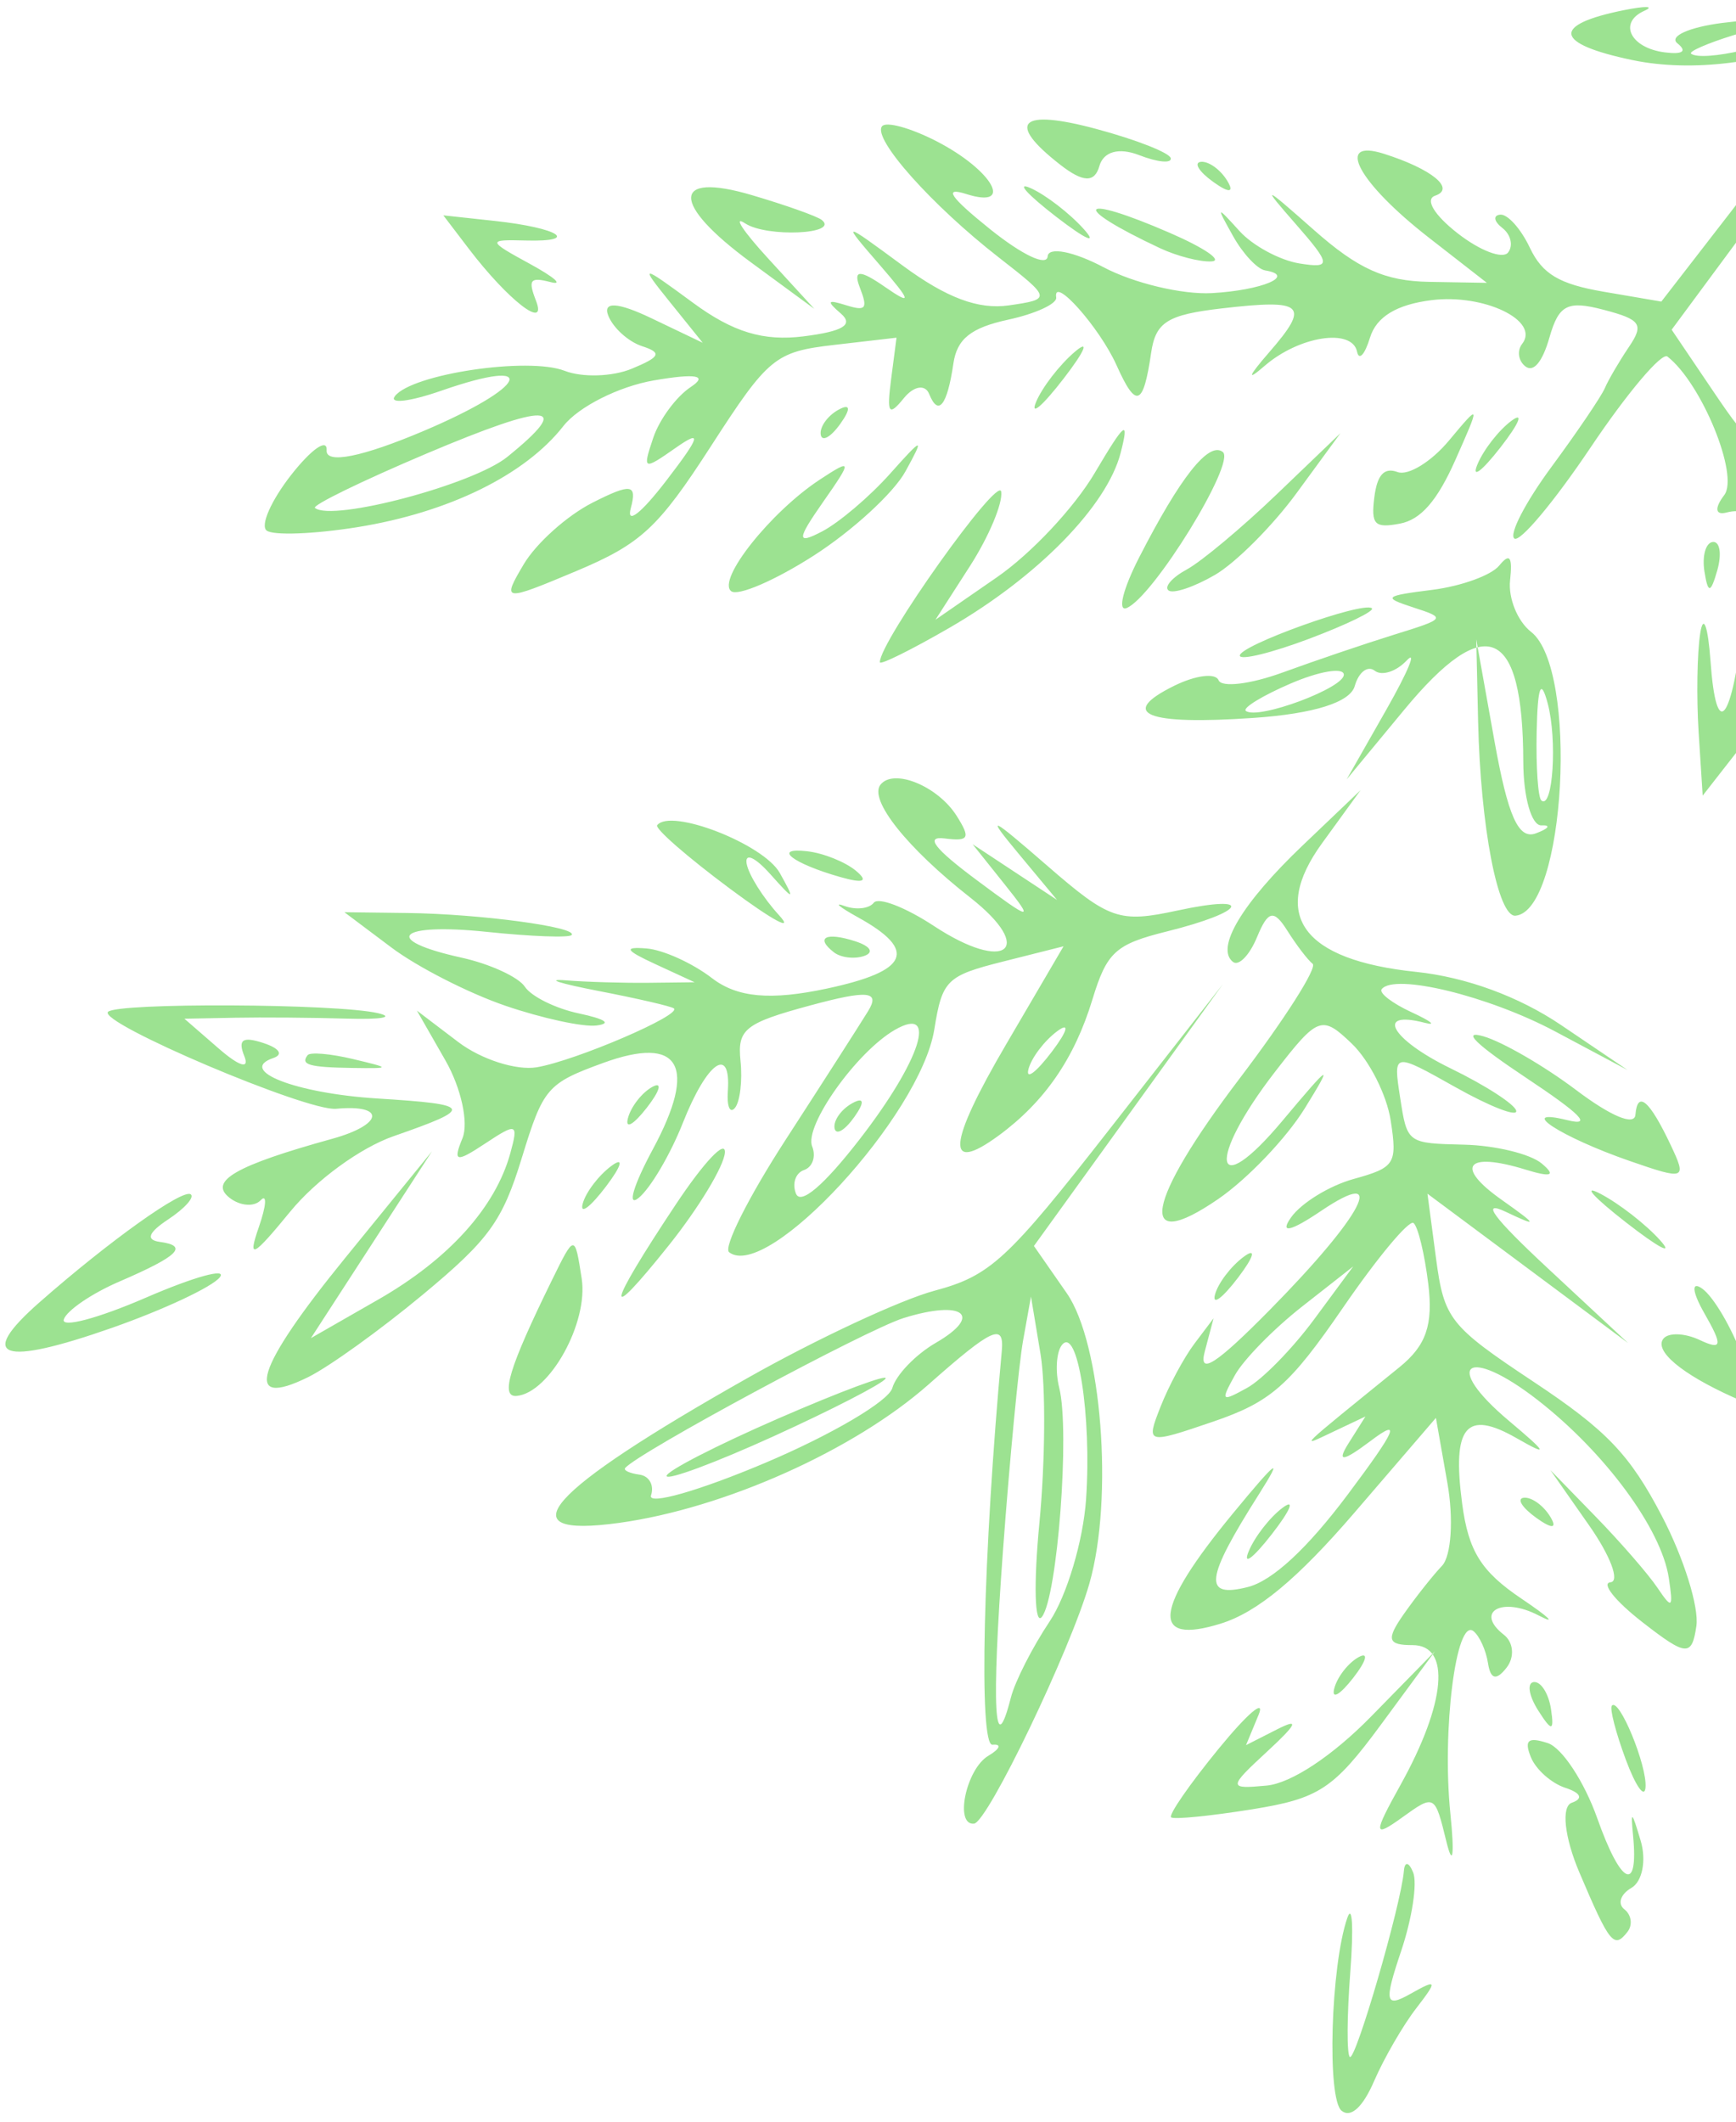 <svg width="135" height="165" viewBox="0 0 135 165" fill="none" xmlns="http://www.w3.org/2000/svg">
<path fill-rule="evenodd" clip-rule="evenodd" d="M8.713 103.263C12.74 101.849 16.513 100.078 17.097 99.329C17.681 98.579 15.096 99.292 11.351 100.914C7.607 102.536 4.733 103.297 4.963 102.605C5.194 101.914 7.135 100.591 9.277 99.667C13.88 97.682 14.694 96.886 12.433 96.58C11.316 96.43 11.527 95.857 13.078 94.832C14.345 93.994 15.137 93.118 14.837 92.884C14.232 92.413 8.514 96.494 3.066 101.283C-1.847 105.602 0.102 106.285 8.713 103.263ZM23.974 107.091C25.593 106.292 29.598 103.409 32.877 100.684C38.041 96.394 39.072 94.967 40.584 90.031C42.247 84.604 42.549 84.252 46.902 82.664C52.89 80.48 54.27 82.883 50.764 89.384C49.245 92.203 48.749 93.903 49.664 93.16C50.578 92.418 52.123 89.796 53.098 87.334C54.982 82.572 56.856 81.246 56.6 84.857C56.516 86.054 56.767 86.636 57.159 86.151C57.551 85.665 57.743 84.023 57.586 82.502C57.33 80.041 57.93 79.565 63.016 78.189C67.498 76.977 68.468 77.073 67.505 78.639C66.829 79.738 63.932 84.256 61.067 88.681C58.202 93.107 56.236 97.021 56.699 97.382C59.662 99.689 71.575 86.753 72.656 80.057C73.274 76.215 73.609 75.885 78.011 74.776L82.706 73.592L78.246 81.21C73.693 88.982 73.493 91.362 77.646 88.321C81.221 85.703 83.553 82.324 84.947 77.741C86.073 74.043 86.738 73.434 90.734 72.439C96.911 70.903 97.606 69.506 91.544 70.814C87.037 71.787 86.268 71.521 81.439 67.325C76.942 63.42 76.631 63.288 79.207 66.386L82.201 69.986L78.918 67.82L75.635 65.653L78.151 68.804C80.446 71.678 80.252 71.646 75.949 68.441C72.662 65.993 71.905 65.012 73.453 65.204C75.357 65.442 75.492 65.192 74.4 63.457C72.934 61.129 69.487 59.72 68.467 61.03C67.555 62.2 70.543 65.953 75.444 69.797C80.592 73.835 78.222 75.697 72.626 72.012C70.413 70.555 68.308 69.743 67.947 70.206C67.586 70.669 66.565 70.783 65.679 70.459C64.791 70.135 65.263 70.532 66.725 71.341C71.38 73.915 70.681 75.519 64.309 76.878C59.913 77.817 57.335 77.582 55.371 76.07C53.852 74.901 51.556 73.86 50.268 73.759C48.461 73.617 48.623 73.897 50.972 74.983L54.019 76.389L50.456 76.43C48.495 76.452 45.58 76.366 43.977 76.239C42.373 76.112 43.528 76.484 46.544 77.066C49.559 77.649 52.196 78.258 52.404 78.421C53.054 78.927 44.766 82.486 41.743 83C40.159 83.268 37.412 82.387 35.641 81.04L32.42 78.593L34.638 82.467C35.858 84.598 36.455 87.32 35.965 88.515C35.203 90.373 35.457 90.434 37.724 88.933C40.19 87.298 40.327 87.35 39.686 89.68C38.526 93.901 34.9 97.92 29.415 101.064L24.178 104.064L28.887 96.8L33.594 89.535L26.833 97.841C19.85 106.417 18.862 109.616 23.974 107.091ZM48.14 118.433C56.315 117.307 66.426 112.783 72.215 107.661C77.173 103.276 78.107 102.85 77.903 105.071C76.45 120.818 76.096 135.786 77.178 135.683C77.918 135.614 77.772 136.004 76.852 136.549C75.13 137.572 74.206 141.969 75.744 141.823C76.801 141.724 83.238 128.325 84.719 123.139C86.61 116.518 85.671 104.475 82.96 100.574L80.403 96.898L87.75 86.717L95.096 76.537L86.287 87.812C78.328 97.998 77.014 99.211 72.674 100.376C70.031 101.084 63.505 104.13 58.172 107.144C42.446 116.033 39.22 119.662 48.14 118.433ZM106.863 161.83C107.628 160.063 109.099 157.52 110.134 156.179C111.811 154.006 111.765 153.883 109.71 155.043C107.713 156.171 107.613 155.727 108.955 151.744C109.807 149.213 110.23 146.458 109.896 145.623C109.56 144.789 109.235 144.736 109.172 145.509C108.958 148.121 105.416 160.312 104.97 159.965C104.727 159.775 104.744 156.801 105.006 153.356C105.269 149.911 105.164 148.018 104.773 149.152C103.48 152.9 103.177 163.253 104.335 164.155C105.058 164.719 105.982 163.869 106.863 161.83ZM22.571 94.224C24.58 91.77 28.027 89.257 30.622 88.354C36.914 86.164 36.796 85.894 29.334 85.427C23.001 85.029 18.42 83.246 21.251 82.281C22.056 82.007 21.73 81.519 20.467 81.108C18.857 80.584 18.483 80.849 19.001 82.141C19.417 83.175 18.614 82.935 17.019 81.55L14.34 79.223L18.252 79.148C20.404 79.106 24.338 79.137 26.993 79.217C29.648 79.297 30.728 79.105 29.392 78.792C26.208 78.044 9.071 77.962 8.399 78.692C7.618 79.54 23.864 86.444 26.139 86.229C30.027 85.862 29.816 87.461 25.83 88.563C18.318 90.642 16.198 91.862 17.855 93.153C18.675 93.791 19.762 93.876 20.27 93.341C20.778 92.806 20.712 93.751 20.125 95.441C19.237 97.998 19.648 97.793 22.571 94.224ZM49.733 114.681C48.979 114.58 48.474 114.351 48.613 114.173C49.508 113.023 67.348 103.412 70.277 102.5C74.903 101.062 76.482 102.278 72.778 104.426C71.203 105.34 69.68 106.924 69.391 107.945C69.103 108.966 64.656 111.585 59.509 113.763C54.362 115.943 50.365 117.082 50.627 116.296C50.889 115.509 50.487 114.783 49.733 114.681ZM40.183 108.558C42.746 108.315 45.765 102.863 45.235 99.431C44.698 95.956 44.685 95.957 42.912 99.574C39.58 106.366 38.877 108.681 40.183 108.558ZM60.149 111.701C64.665 109.647 68.586 107.628 68.862 107.216C69.138 106.804 65.4 108.192 60.552 110.302C55.705 112.411 51.785 114.429 51.839 114.787C51.895 115.145 55.634 113.756 60.149 111.701ZM77.995 120.606C78.518 113.497 79.222 106.14 79.559 104.256L80.174 100.831L80.918 105.314C81.326 107.78 81.286 113.681 80.83 118.427C80.372 123.174 80.46 126.465 81.023 125.742C82.233 124.189 83.211 111.287 82.373 107.937C82.052 106.658 82.143 105.16 82.572 104.608C83.793 103.041 84.905 110.109 84.458 116.596C84.236 119.823 82.961 124.1 81.623 126.1C80.287 128.1 78.931 130.763 78.611 132.016C77.322 137.067 77.095 132.859 77.995 120.606ZM97.359 140.709C102.575 139.873 103.705 139.128 107.411 134.093L111.586 128.421L106.621 133.492C103.624 136.553 100.406 138.681 98.504 138.861C95.494 139.145 95.496 139.026 98.55 136.205C100.864 134.067 101.077 133.592 99.322 134.484L96.896 135.718L97.875 133.357C98.413 132.058 97.012 133.25 94.76 136.006C92.507 138.761 90.849 141.158 91.074 141.333C91.299 141.508 94.127 141.227 97.359 140.709ZM52.008 96.851C54.334 93.939 56.297 90.694 56.37 89.641C56.444 88.571 54.753 90.358 52.542 93.686C47.14 101.814 46.899 103.247 52.008 96.851ZM27.387 83.053C30.44 83.098 30.441 83.071 27.42 82.353C25.689 81.942 24.116 81.809 23.923 82.057C23.343 82.801 24.046 83.003 27.387 83.053ZM109.026 141.35C111.564 139.523 111.577 139.53 112.481 143.227C112.982 145.267 113.12 144.282 112.788 141.036C112.127 134.557 113.233 125.8 114.58 126.849C115.048 127.213 115.559 128.338 115.715 129.346C115.91 130.608 116.36 130.717 117.16 129.69C117.798 128.871 117.702 127.719 116.945 127.129C114.654 125.345 116.796 124.146 119.637 125.623C121.097 126.382 120.499 125.795 118.309 124.319C115.178 122.208 114.194 120.629 113.704 116.936C112.907 110.92 114.01 109.595 117.942 111.846C120.476 113.297 120.358 113.032 117.339 110.493C112.083 106.071 114.111 104.621 119.586 108.886C124.816 112.959 129.2 118.91 129.774 122.713C130.132 125.09 130.034 125.173 128.887 123.471C128.178 122.417 126.016 119.929 124.082 117.94L120.566 114.326L123.578 118.628C125.235 120.993 125.984 122.984 125.241 123.05C124.5 123.118 125.611 124.509 127.711 126.145C131.143 128.819 131.568 128.85 131.919 126.451C132.133 124.984 130.933 121.146 129.25 117.923C126.739 113.112 124.951 111.239 119.264 107.462C112.721 103.116 112.3 102.583 111.671 97.847L111.006 92.833L118.806 98.638L126.606 104.445L120.364 98.632C116.107 94.668 115.082 93.278 117.141 94.261C119.647 95.455 119.582 95.292 116.764 93.298C113.092 90.702 114.023 89.541 118.639 90.959C120.644 91.576 121.022 91.433 119.893 90.484C119.003 89.737 116.284 89.077 113.853 89.019C109.432 88.915 109.43 88.913 108.883 85.368C108.335 81.823 108.337 81.823 113.191 84.553C115.862 86.054 117.986 86.882 117.91 86.392C117.835 85.903 115.54 84.415 112.809 83.086C108.194 80.839 106.881 78.527 110.796 79.541C111.743 79.785 111.285 79.418 109.776 78.722C108.267 78.026 107.219 77.219 107.446 76.927C108.429 75.666 115.751 77.45 120.937 80.213L126.572 83.217L121.398 79.717C118.104 77.491 114.001 75.987 110.113 75.58C101.292 74.659 98.747 71.179 102.804 65.585L105.803 61.452L101.297 65.751C96.585 70.247 94.501 73.731 95.882 74.806C96.329 75.155 97.172 74.287 97.754 72.877C98.608 70.805 99.057 70.707 100.101 72.363C100.81 73.49 101.7 74.656 102.078 74.954C102.455 75.251 99.898 79.265 96.397 83.874C89.077 93.509 88.347 97.638 94.743 93.241C97.011 91.682 100.039 88.507 101.471 86.187C103.73 82.531 103.498 82.661 99.723 87.168C94.318 93.622 93.818 90.253 99.155 83.35C102.493 79.035 102.793 78.924 105.129 81.168C106.482 82.466 107.841 85.15 108.146 87.133C108.669 90.51 108.489 90.794 105.272 91.685C103.384 92.207 101.191 93.554 100.397 94.678C99.491 95.962 100.351 95.779 102.715 94.183C108.038 90.588 106.033 94.474 98.752 101.862C94.564 106.111 93.187 106.994 93.687 105.11L94.373 102.521L92.889 104.488C92.073 105.57 90.884 107.781 90.248 109.402C89.105 112.311 89.156 112.326 94.335 110.56C98.818 109.03 100.28 107.748 104.436 101.698C107.108 97.806 109.577 94.843 109.922 95.112C110.268 95.381 110.783 97.51 111.069 99.842C111.46 103.025 110.905 104.639 108.847 106.309C100.692 112.924 101.024 112.6 103.689 111.338L106.183 110.158L104.863 112.253C103.924 113.744 104.427 113.684 106.602 112.046C108.991 110.246 108.601 111.159 104.817 116.214C101.66 120.431 98.95 122.94 97.031 123.422C93.533 124.3 93.712 122.816 97.903 116.201C99.853 113.123 99.312 113.526 95.853 117.728C89.733 125.162 89.43 127.975 94.932 126.265C97.78 125.378 100.894 122.794 105.332 117.634L111.664 110.267L112.556 115.327C113.048 118.11 112.86 121.007 112.14 121.767C111.419 122.525 110.075 124.226 109.152 125.544C107.781 127.506 107.908 127.942 109.848 127.938C112.846 127.933 112.455 132.434 108.903 138.824C106.773 142.655 106.788 142.96 109.026 141.35ZM47.126 92.268C48.355 90.648 48.543 89.93 47.545 90.671C46.546 91.413 45.542 92.739 45.312 93.617C45.082 94.495 45.898 93.888 47.126 92.268ZM126.562 150.235C126.978 149.701 126.869 148.913 126.32 148.485C125.771 148.058 126.016 147.307 126.866 146.818C127.716 146.329 128.04 144.685 127.59 143.163C126.889 140.801 126.802 140.742 126.997 142.763C127.431 147.271 126.051 146.603 124.217 141.419C123.204 138.557 121.468 135.918 120.361 135.557C118.83 135.059 118.514 135.321 119.045 136.646C119.431 137.606 120.642 138.683 121.735 139.039C122.947 139.434 123.14 139.885 122.23 140.196C121.397 140.48 121.657 142.878 122.813 145.601C125.178 151.17 125.512 151.584 126.562 150.235ZM105.226 130.494C106.267 129.158 106.459 128.428 105.653 128.874C104.846 129.319 103.994 130.412 103.76 131.304C103.526 132.194 104.185 131.83 105.226 130.494ZM50.297 86.149C51.338 84.812 51.53 84.083 50.724 84.529C49.917 84.973 49.065 86.067 48.831 86.959C48.597 87.849 49.256 87.485 50.297 86.149ZM39.301 78.215C42.163 79.193 45.353 79.885 46.39 79.751C47.589 79.595 47.084 79.253 45.001 78.809C43.199 78.426 41.315 77.493 40.816 76.737C40.316 75.981 38.099 74.963 35.888 74.474C29.595 73.085 30.918 71.745 37.864 72.47C41.313 72.831 44.278 72.94 44.455 72.714C44.934 72.098 37.307 71.074 31.704 71.003L26.782 70.941L30.441 73.689C32.453 75.2 36.441 77.236 39.301 78.215ZM98.897 119.318C100.354 117.447 100.738 116.517 99.75 117.25C98.762 117.983 97.569 119.514 97.101 120.652C96.631 121.788 97.44 121.189 98.897 119.318ZM62.528 90.99C63.189 90.765 63.471 89.939 63.157 89.153C62.52 87.567 66.608 81.808 69.59 80.091C72.991 78.133 71.594 82.472 66.853 88.596C64.074 92.183 62.262 93.731 61.899 92.827C61.584 92.042 61.867 91.216 62.528 90.99ZM127.964 139.005C128.102 137.311 125.891 131.952 125.343 132.655C125.168 132.88 125.657 134.763 126.429 136.841C127.201 138.919 127.893 139.893 127.964 139.005ZM120.613 132.915C120.43 131.705 119.83 130.759 119.281 130.811C118.73 130.863 118.879 131.852 119.611 133.01C120.67 134.681 120.875 134.663 120.613 132.915ZM66.431 86.874C67.264 85.703 67.199 85.282 66.266 85.801C65.422 86.27 64.806 87.138 64.897 87.727C64.988 88.317 65.678 87.933 66.431 86.874ZM101.239 101.622L105.233 98.487L102.181 102.619C100.502 104.892 98.161 107.284 96.978 107.935C94.964 109.045 94.904 108.982 96.036 106.939C96.702 105.74 99.043 103.347 101.239 101.622ZM96.297 99.335C97.526 97.715 97.714 96.997 96.716 97.739C95.717 98.48 94.713 99.806 94.483 100.684C94.253 101.562 95.069 100.955 96.297 99.335ZM120.548 117.938C120.023 117.078 119.106 116.42 118.512 116.476C117.919 116.532 118.349 117.235 119.468 118.04C120.706 118.929 121.13 118.889 120.548 117.938ZM60.573 71.164C59.342 69.82 58.213 68.022 58.063 67.167C57.91 66.292 58.715 66.649 59.909 67.988C61.771 70.077 61.858 70.065 60.639 67.888C59.377 65.637 52.157 62.825 51.105 64.175C50.907 64.429 53.46 66.655 56.779 69.123C60.097 71.59 61.804 72.509 60.573 71.164ZM27.772 41C34.894 39.856 40.832 36.944 43.814 33.13C44.983 31.636 48.125 30.053 50.852 29.583C54.115 29.021 55.086 29.193 53.726 30.09C52.597 30.834 51.278 32.618 50.797 34.054C49.953 36.572 50.016 36.599 52.561 34.817C54.625 33.371 54.464 33.926 51.823 37.366C49.843 39.945 48.697 40.834 49.054 39.518C49.562 37.638 49.075 37.57 46.07 39.096C44.095 40.098 41.688 42.257 40.721 43.894C39.011 46.785 39.125 46.8 44.772 44.429C49.846 42.299 51.179 41.065 55.293 34.689C59.743 27.794 60.275 27.355 64.861 26.824L69.718 26.261L69.299 29.477C68.949 32.171 69.11 32.413 70.287 30.965C71.06 30.013 71.947 29.866 72.256 30.639C72.969 32.416 73.66 31.546 74.141 28.266C74.42 26.357 75.503 25.49 78.393 24.863C80.526 24.401 82.21 23.623 82.135 23.137C81.861 21.362 85.507 25.457 86.832 28.411C88.353 31.808 88.909 31.604 89.52 27.427C89.868 25.052 90.786 24.475 94.996 23.986C101.426 23.24 101.915 23.693 98.686 27.41C97.055 29.287 96.923 29.686 98.335 28.46C101.025 26.128 105.149 25.493 105.533 27.353C105.683 28.072 106.134 27.579 106.538 26.257C107.031 24.641 108.601 23.685 111.318 23.343C115.397 22.828 119.775 24.936 118.373 26.738C117.956 27.272 118.068 28.062 118.621 28.493C119.253 28.985 119.949 28.151 120.493 26.245C121.22 23.701 121.894 23.354 124.698 24.089C127.608 24.85 127.862 25.224 126.67 26.987C125.917 28.101 125.076 29.539 124.801 30.183C124.526 30.828 122.657 33.588 120.646 36.316C118.635 39.044 117.337 41.547 117.763 41.879C118.189 42.21 120.859 39.02 123.699 34.79C126.538 30.56 129.224 27.381 129.667 27.727C132.318 29.792 135.26 36.969 134.084 38.505C133.306 39.524 133.387 40.094 134.276 39.854C136.543 39.244 138.797 41.508 137.975 43.567C137.341 45.155 137.266 45.097 137.303 43.044C137.38 38.761 136.338 41.921 135.603 48.197C134.662 56.239 133.471 57.722 133.018 51.418C132.822 48.689 132.463 47.706 132.22 49.235C131.976 50.763 131.92 54.232 132.094 56.945L132.409 61.875L135.453 57.977C137.128 55.833 138.834 51.766 139.247 48.94C139.792 45.193 140.435 43.936 141.619 44.298C142.533 44.577 142.48 44.145 141.499 43.312C139.184 41.345 140.736 39.471 143.134 41.339C144.16 42.138 146.4 42.851 148.112 42.924C151.737 43.077 150.879 41.937 146.758 41.125C145.201 40.819 143.167 39.501 142.238 38.196C140.695 36.026 141.046 35.896 146.391 36.668C149.719 37.147 153.768 38.741 155.802 40.37C158.975 42.913 158.473 42.88 151.302 40.086C146.864 38.356 143.289 37.308 143.359 37.759C143.428 38.208 145.101 39.108 147.076 39.758C149.052 40.408 150.921 41.57 151.232 42.343C151.856 43.899 161.28 46.102 162.208 44.91C162.529 44.497 160.682 42.514 158.101 40.504C153.14 36.64 146.933 34.724 140.422 35.048C136.714 35.233 136.294 34.964 133.24 30.442L129.996 25.641L138.726 13.831C143.641 7.181 148.207 1.95 149.176 1.859C151.247 1.663 152.737 6.429 153.526 15.774C154.06 22.097 153.212 21.85 151.438 15.166C150.651 12.203 150.608 12.188 150.682 14.918C150.754 17.56 153.479 24.411 154.898 25.516C155.221 25.768 155.879 23.614 156.362 20.731C157.366 14.721 154.962 0.581 152.626 -1.239C151.466 -2.142 151.948 -3.703 154.472 -7.218L157.888 -11.975L154.095 -7.902C151.119 -4.708 149.089 -3.764 144.677 -3.526C141.583 -3.359 140.146 -3.142 141.483 -3.044C147.023 -2.635 147.184 -2.371 143.428 0.134C141.418 1.477 139.528 2.259 139.228 1.874C138.928 1.489 136.552 1.447 133.948 1.781C131.343 2.115 129.766 2.829 130.442 3.368C131.219 3.989 130.864 4.248 129.477 4.075C126.796 3.741 125.813 1.763 127.869 0.842C128.696 0.472 127.98 0.449 126.279 0.791C120.608 1.932 120.86 3.402 126.944 4.672C131.588 5.641 137.366 4.912 142.633 2.69C146.398 1.103 146.229 1.441 137.865 12.25L129.193 23.454L124.709 22.687C121.251 22.096 119.936 21.31 118.965 19.258C118.271 17.793 117.237 16.638 116.666 16.693C116.094 16.747 116.168 17.213 116.83 17.728C117.492 18.243 117.692 19.102 117.276 19.637C116.86 20.171 115.099 19.503 113.364 18.152C111.524 16.718 110.791 15.496 111.604 15.219C113.211 14.67 111.349 13.145 107.625 11.96C103.76 10.73 105.612 14.195 111.108 18.476L115.628 21.997L111.139 21.92C107.698 21.86 105.607 20.919 102.176 17.884C98.207 14.374 98.049 14.323 100.769 17.431C103.515 20.568 103.544 20.889 101.052 20.488C99.52 20.241 97.421 19.106 96.388 17.967C94.577 15.969 94.56 15.984 95.895 18.371C96.656 19.734 97.775 20.928 98.381 21.029C100.837 21.432 98.163 22.574 94.248 22.795C91.948 22.924 88.158 22.02 85.825 20.786C83.494 19.553 81.534 19.169 81.471 19.937C81.406 20.739 79.497 19.834 76.968 17.802C73.873 15.313 73.334 14.513 75.145 15.09C78.924 16.293 77.195 13.232 72.825 10.982C70.806 9.944 68.9 9.421 68.588 9.823C67.842 10.78 72.454 15.958 77.674 20.023C81.765 23.21 81.778 23.268 78.45 23.75C76.091 24.092 73.606 23.163 70.231 20.678C65.427 17.139 65.415 17.14 68.445 20.642C70.886 23.465 70.959 23.797 68.806 22.305C66.853 20.949 66.323 20.968 66.869 22.373C67.504 24.006 67.339 24.219 65.805 23.74C64.322 23.276 64.248 23.397 65.398 24.392C66.398 25.259 65.555 25.77 62.492 26.157C59.364 26.551 56.998 25.832 53.886 23.541C49.794 20.531 49.712 20.53 52.12 23.52L54.647 26.657L50.626 24.734C48.036 23.496 46.854 23.431 47.304 24.553C47.688 25.51 48.869 26.575 49.928 26.921C51.503 27.433 51.356 27.753 49.126 28.677C47.626 29.298 45.278 29.37 43.91 28.838C41.077 27.736 32.045 29.081 30.713 30.804C30.227 31.433 31.855 31.242 34.332 30.38C42.087 27.681 41.045 30.077 32.974 33.502C28.167 35.542 25.325 36.111 25.4 35.02C25.466 34.061 24.235 34.909 22.664 36.907C21.095 38.905 20.225 40.864 20.734 41.26C21.242 41.656 24.41 41.538 27.772 41ZM67.198 74.344C67.987 74.075 67.701 73.59 66.525 73.206C64.235 72.461 63.365 72.904 64.848 74.059C65.382 74.475 66.439 74.603 67.198 74.344ZM82.213 80.196C83.212 79.454 83.023 80.173 81.795 81.793C80.566 83.412 79.75 84.02 79.98 83.142C80.21 82.263 81.215 80.938 82.213 80.196ZM33.16 35.278C42.706 31.238 44.661 31.318 39.444 35.537C36.792 37.683 25.877 40.581 24.496 39.505C24.24 39.306 28.139 37.404 33.16 35.278ZM65.359 68.21C67.149 68.719 67.559 68.553 66.567 67.723C65.74 67.031 64.035 66.347 62.781 66.202C60.002 65.882 61.63 67.15 65.359 68.21ZM163.504 134.714C167.127 130.062 167.725 120.909 165.295 107.272C163.991 99.96 163.542 94.838 164.296 95.891C167.132 99.848 181.697 113.815 182.873 113.705C185.023 113.502 181.945 103.018 178.395 98.447C176.511 96.022 174.617 94.071 174.187 94.113C173.757 94.153 175.069 96.261 177.102 98.796C179.136 101.331 180.873 104.633 180.964 106.133C181.112 108.585 180.923 108.59 179.096 106.17C177.466 104.011 177.198 103.938 177.742 105.798C178.264 107.585 177.005 106.808 172.263 102.414C166.01 96.621 163.881 92.782 166.438 91.909C167.39 91.584 166.998 91.275 165.231 90.961C163.171 90.594 162.061 88.892 160.03 82.989L157.448 75.483L159.169 83.45C160.497 89.607 160.391 91.747 158.699 92.865C157.243 93.827 157.067 94.387 158.17 94.536C159.275 94.686 158.79 96.201 156.722 99.069C154.285 102.447 154.2 102.823 156.326 100.805C157.818 99.39 159.779 98.15 160.686 98.052C163.067 97.793 164.297 106.042 162.267 108.649C160.383 111.068 159.359 126.168 160.621 132.921L161.449 137.352L163.504 134.714ZM134.733 108.637C136.75 109.549 136.844 109.168 135.501 105.524C134.659 103.239 133.255 100.854 132.381 100.221C131.506 99.589 131.58 100.452 132.544 102.138C133.99 104.665 133.924 105.029 132.175 104.208C131.008 103.66 129.736 103.617 129.35 104.112C128.623 105.046 130.759 106.843 134.733 108.637ZM161.508 118.249C161.758 114.354 162.157 110.917 162.397 110.61C162.96 109.887 164.929 111.94 165.813 114.175C166.945 117.037 165.277 128.628 163.651 129.182C161.55 129.899 160.956 126.869 161.508 118.249ZM163.729 128.043C164.091 127.579 164.374 125.826 164.361 124.148C164.336 121.204 164.295 121.191 163.207 123.757C162.085 126.408 162.48 129.648 163.729 128.043ZM150.696 114.773C152.648 113.719 155.379 111.017 156.767 108.767L159.291 104.676L155.876 108.703C153.249 111.8 151.849 112.522 149.811 111.833C147.495 111.049 147.16 111.3 147.155 113.812C147.15 116.513 147.365 116.571 150.696 114.773ZM63.273 43.213C66.278 41.286 69.488 38.341 70.408 36.668C71.913 33.934 71.79 33.953 69.206 36.852C67.623 38.625 65.249 40.641 63.929 41.33C61.938 42.37 61.95 41.981 64.003 39.045C66.295 35.767 66.278 35.639 63.759 37.294C59.93 39.81 55.732 45.096 56.863 45.977C57.384 46.382 60.269 45.139 63.273 43.213ZM73.817 48.833C80.701 44.854 86.088 39.351 87.149 35.211C87.837 32.528 87.483 32.804 85.133 36.78C83.533 39.487 80.192 43.05 77.514 44.9L72.746 48.197L75.421 44.035C76.893 41.745 77.99 39.137 77.86 38.237C77.664 36.885 68.366 49.956 68.424 51.502C68.433 51.743 70.86 50.542 73.817 48.833ZM129.101 96.455C128.005 95.229 125.917 93.604 124.461 92.841C123.003 92.079 123.9 93.082 126.452 95.07C129.005 97.058 130.197 97.682 129.101 96.455ZM126.759 90.296C131.059 91.787 131.193 91.734 129.918 89.04C128.276 85.57 127.337 84.764 127.179 86.691C127.107 87.578 125.279 86.816 122.563 84.766C120.089 82.901 116.848 81.023 115.361 80.593C113.611 80.089 114.777 81.224 118.658 83.805C122.962 86.667 123.875 87.603 121.881 87.112C117.813 86.109 121.362 88.427 126.759 90.296ZM165.082 117.862C165.301 116.362 165.202 114.442 164.862 113.595C164.522 112.746 164.147 113.821 164.029 115.982C163.781 120.559 164.499 121.842 165.082 117.862ZM41.681 23.386C41.047 21.753 41.223 21.527 42.81 21.937C43.845 22.204 43.12 21.567 41.203 20.519C37.902 18.72 37.884 18.622 40.863 18.703C45.163 18.821 43.453 17.725 38.495 17.184L34.475 16.747L36.455 19.345C39.514 23.357 42.597 25.74 41.681 23.386ZM153.313 107.046C154.353 105.71 154.546 104.98 153.739 105.426C152.932 105.871 152.081 106.964 151.847 107.856C151.612 108.747 152.272 108.383 153.313 107.046ZM151.733 102.693C152.774 101.356 152.966 100.627 152.16 101.073C151.353 101.517 150.501 102.611 150.267 103.503C150.032 104.393 150.692 104.029 151.733 102.693ZM97.503 55.829C102.183 55.505 104.995 54.617 105.351 53.353C105.658 52.27 106.357 51.734 106.906 52.161C107.456 52.589 108.575 52.231 109.392 51.365C110.21 50.5 109.494 52.225 107.801 55.201L104.723 60.611L109.193 55.206C115.555 47.513 118.433 48.764 118.458 59.231C118.464 61.991 119.099 64.222 119.866 64.188C120.635 64.153 120.445 64.432 119.444 64.806C118.084 65.317 117.27 63.504 116.212 57.605L114.801 49.721L114.944 56.08C115.131 64.299 116.485 71.341 117.856 71.212C121.741 70.845 122.769 52.024 119.062 49.137C118.014 48.321 117.281 46.519 117.431 45.134C117.632 43.285 117.408 42.979 116.586 43.985C115.972 44.739 113.628 45.588 111.379 45.871C107.625 46.344 107.503 46.457 109.897 47.236C112.469 48.073 112.45 48.103 108.4 49.362C106.142 50.064 102.246 51.386 99.742 52.3C97.237 53.213 94.996 53.483 94.761 52.899C94.528 52.316 92.972 52.511 91.308 53.334C86.906 55.508 89.142 56.408 97.503 55.829ZM65.359 32.944C66.191 31.773 66.126 31.353 65.194 31.871C64.349 32.341 63.733 33.209 63.824 33.798C63.915 34.387 64.605 34.003 65.359 32.944ZM141.967 91.068C143.242 90.406 146.262 87.188 148.679 83.917C152.009 79.409 152.951 78.631 152.572 80.703C152.199 82.735 152.75 82.241 154.714 78.781C156.903 74.928 157.962 74.112 160.865 74.044C162.794 73.999 164.293 73.443 164.195 72.809C164.096 72.177 164.933 72.317 166.053 73.121C167.173 73.927 167.686 73.919 167.193 73.107C166.7 72.294 164.143 71.476 161.508 71.29C158.817 71.099 156.197 70.123 155.529 69.061C154.516 67.452 154.363 67.559 154.498 69.788C154.716 73.411 144.37 89.039 143.093 87.012C142.061 85.373 141.346 86.09 140.33 89.793C139.659 92.24 139.68 92.257 141.967 91.068ZM100.356 53.161C102.552 52.215 104.416 51.888 104.501 52.437C104.659 53.457 97.82 56.015 96.884 55.286C96.599 55.064 98.161 54.107 100.356 53.161ZM87.614 47.285C89.671 46.45 96.134 35.963 95.091 35.15C94.004 34.304 91.795 37.089 88.584 43.356C87.326 45.811 86.888 47.579 87.614 47.285ZM101.832 49.666C104.754 48.564 106.936 47.5 106.681 47.302C105.971 46.748 96.297 50.229 96.416 50.996C96.473 51.367 98.911 50.769 101.832 49.666ZM94.47 44.716C96.091 43.775 98.952 40.91 100.829 38.347L104.24 33.688L99.298 38.428C96.58 41.034 93.425 43.672 92.287 44.289C91.151 44.906 90.512 45.639 90.871 45.918C91.229 46.197 92.848 45.656 94.47 44.716ZM59.745 20.112C57.774 17.962 56.965 16.729 57.948 17.373C59.636 18.478 65.331 18.217 63.897 17.1C63.526 16.811 61.075 15.943 58.452 15.169C52.206 13.329 52.173 15.832 58.383 20.391L63.327 24.021L59.745 20.112ZM149.467 87.593C150.497 87.001 151.708 85.981 152.16 85.329C152.61 84.677 151.718 84.844 150.177 85.701C148.636 86.559 147.425 87.577 147.485 87.966C147.545 88.355 148.437 88.188 149.467 87.593ZM140.026 76.289C143.087 73.71 147.49 65.261 148.161 60.672C148.6 57.666 149.194 57.882 151.239 61.792C152.643 64.477 152.664 64.467 151.868 61.501C151.414 59.812 150.592 57.996 150.041 57.466C149.489 56.934 150.69 57.25 152.71 58.167L156.381 59.835L153.439 57.231L150.496 54.628L156.054 56.001C159.111 56.757 161.01 56.888 160.275 56.292C159.54 55.698 157.61 54.949 155.986 54.629C153.734 54.185 153.432 53.912 154.709 53.475C157.279 52.599 165.016 55.246 168.729 58.272L172.056 60.983L166.883 59.116C162.338 57.474 162.167 57.5 165.471 59.333C170.654 62.208 169.404 62.936 162.437 61.101C159.224 60.255 157.226 60.07 157.998 60.691C158.771 61.311 163.06 62.436 167.529 63.19C174.394 64.349 175.435 64.207 174.238 62.28C170.265 55.875 160.168 51.343 151.311 51.987C147.208 52.286 145.923 53.093 142.77 57.354C139.704 61.498 139.574 61.957 142.022 59.993C144.93 57.658 144.942 57.715 142.681 63.15C139.703 70.302 139.007 71.026 139.411 66.548C139.807 62.145 139.287 63.382 137.292 71.581C136.464 74.984 136.075 77.995 136.428 78.273C136.782 78.551 138.4 77.658 140.026 76.289ZM82.726 29.424C84.38 27.277 84.761 26.352 83.573 27.369C82.384 28.386 81.031 30.143 80.565 31.273C80.099 32.403 81.072 31.571 82.726 29.424ZM119.499 56.895C119.577 53.355 119.826 52.718 120.357 54.702C121.111 57.524 120.762 62.954 119.87 62.259C119.605 62.053 119.439 59.64 119.499 56.895ZM175.681 101.531C174.88 100.513 173.255 99.247 172.072 98.719C170.89 98.191 171.546 99.023 173.531 100.569C175.516 102.115 176.483 102.547 175.681 101.531ZM139.692 70.835C140.578 70.325 142.262 67.597 143.436 64.772C147.507 54.977 147.641 54.761 147.179 58.741C146.488 64.674 142.521 72.567 140.364 72.303C137.897 72.001 137.849 71.897 139.692 70.835ZM108.867 40.721C110.489 40.415 111.767 38.948 113.173 35.779C115.137 31.355 115.127 31.327 112.672 34.27C111.297 35.918 109.502 37.016 108.682 36.711C107.649 36.325 107.097 36.919 106.877 38.656C106.606 40.8 106.892 41.096 108.867 40.721ZM84.288 17.825C83.186 16.593 81.323 15.156 80.148 14.631C78.973 14.106 79.874 15.114 82.152 16.871C84.429 18.627 85.39 19.056 84.288 17.825ZM165.457 79.027C168.081 80.04 168.29 79.959 166.643 78.569C165.543 77.64 163.618 76.762 162.363 76.618C159.7 76.311 160.954 77.287 165.457 79.027ZM90.202 19.298C91.537 19.924 93.35 20.388 94.229 20.328C95.109 20.269 93.649 19.272 90.983 18.115C83.799 14.994 83.144 15.986 90.202 19.298ZM173.931 83.038C174.99 83.433 176.72 84.084 177.777 84.482C180.95 85.681 177.185 78.879 172.959 75.777L169.269 73.07L172.852 76.979L176.434 80.888L172.081 77.968L167.727 75.049L170.993 78.301C173.745 81.041 173.837 81.425 171.579 80.74C168.647 79.85 170.66 81.818 173.931 83.038ZM116.685 34.792C118.142 32.921 118.525 31.991 117.538 32.724C116.55 33.457 115.357 34.989 114.889 36.126C114.419 37.263 115.228 36.663 116.685 34.792ZM85.492 12.918C85.813 11.783 87.013 11.452 88.588 12.065C90.005 12.617 91.111 12.726 91.046 12.31C90.982 11.893 88.374 10.866 85.25 10.027C79.294 8.427 78.209 9.508 82.452 12.813C84.226 14.195 85.123 14.226 85.492 12.918ZM136.759 48.866C137.128 46.577 137.662 44.885 137.946 45.106C138.23 45.327 138.159 47.381 137.79 49.669C137.421 51.958 136.886 53.65 136.603 53.429C136.319 53.209 136.389 51.155 136.759 48.866ZM133.547 44.345C133.905 43.085 133.749 42.096 133.198 42.148C132.648 42.2 132.354 43.23 132.545 44.44C132.822 46.186 133.027 46.166 133.547 44.345ZM95.43 14.047C94.905 13.187 93.988 12.529 93.394 12.585C92.801 12.641 93.23 13.345 94.35 14.149C95.588 15.038 96.011 14.998 95.43 14.047ZM76.683 -9.092C83.661 -10.902 83.781 -10.987 83.853 -14.204C83.894 -15.979 83.653 -15.852 82.802 -13.656C82.117 -11.888 81.485 -11.337 81.138 -12.202C80.829 -12.969 79.613 -12.88 78.433 -12.005C77.252 -11.13 76.045 -11.016 75.749 -11.754C75.454 -12.492 73.99 -11.945 72.495 -10.542C71.001 -9.137 69.929 -7.872 70.11 -7.731C70.292 -7.589 73.249 -8.203 76.683 -9.092ZM57.941 -20.115C60.414 -19.78 64.172 -19.82 66.293 -20.203C69.23 -20.733 68.728 -20.899 64.188 -20.895C60.91 -20.892 56.938 -21.057 55.361 -21.262C53.786 -21.467 52.71 -21.429 52.97 -21.179C53.23 -20.928 55.467 -20.449 57.941 -20.115ZM66.849 -25.406C72.794 -26.147 77.874 -26.21 78.141 -25.546C78.408 -24.88 79.05 -24.882 79.569 -25.547C80.087 -26.212 82.428 -27.065 84.772 -27.442L89.034 -28.127L84.686 -28C82.295 -27.931 79.788 -28.301 79.116 -28.825C78.443 -29.349 77.563 -29.354 77.159 -28.836C76.757 -28.319 75.96 -28.634 75.39 -29.54C74.821 -30.445 73.691 -30.96 72.881 -30.683C71.984 -30.377 72.21 -29.918 73.458 -29.512C77.177 -28.302 74.391 -27.253 64.927 -26.3C59.793 -25.784 55.695 -25.068 55.818 -24.709C55.94 -24.352 60.905 -24.665 66.849 -25.406ZM94.496 -7.866C99.333 -10.657 99.347 -10.682 95.735 -10.015C93.202 -9.547 92.205 -9.844 92.489 -10.981C92.716 -11.884 91.863 -11.148 90.596 -9.342C87.489 -4.918 88.637 -4.483 94.496 -7.866ZM73.737 -22.217C75.239 -22.839 76.416 -23.682 76.352 -24.091C76.289 -24.5 74.855 -24.152 73.165 -23.316C69.455 -21.484 69.9 -20.628 73.737 -22.217ZM65.904 -30.137L69.572 -30.793L65.809 -30.749C62.274 -30.707 61.055 -30.399 61.88 -29.757C62.076 -29.604 63.887 -29.776 65.904 -30.137ZM214.956 78.151C216.819 73.128 217.343 63.692 215.965 59.984C215.215 57.965 212.989 54.8 211.018 52.953C209.048 51.105 206.444 47.517 205.232 44.978L203.029 40.362L210.681 45.428L218.334 50.492L210.823 44.181C205.216 39.471 204.233 38.305 206.949 39.584L210.585 41.296L207.818 38.468L205.05 35.64L209.978 37.403C212.905 38.45 215.808 40.337 217.128 42.049L219.35 44.934L216.199 43.662C213.098 42.41 213.095 42.431 215.976 45.011C217.587 46.453 219.293 47.852 219.768 48.119C220.244 48.388 220.291 49.044 219.874 49.579C219.458 50.113 219.841 51.115 220.725 51.803C223.194 53.727 222.856 50.641 219.955 44.799C216.976 38.8 212.844 36.056 205.156 34.973C201.55 34.465 199.769 34.983 198.226 36.988C196.847 38.78 196.764 39.486 197.98 39.089C199.479 38.597 199.826 38.867 199.901 40.585C200.012 43.152 198.183 54.028 197.491 54.917C196.414 56.3 195.766 50.255 196.483 45.525C196.899 42.782 196.894 40.972 196.474 41.503C194.872 43.519 195.056 59.919 196.693 61.194C198.143 62.323 202.787 53.984 203.142 49.614C203.776 41.847 205.386 45.195 206.307 56.194C206.769 61.71 207.788 67.485 208.571 69.028C209.355 70.572 209.203 68.259 208.233 63.891C207.264 59.521 206.88 55.908 207.379 55.861C208.778 55.729 212.453 72.023 211.126 72.476C209.942 72.879 211.473 78.952 213.074 80.199C213.553 80.572 214.4 79.65 214.956 78.151ZM89.688 -19.81C90.916 -21.429 91.105 -22.148 90.106 -21.406C89.108 -20.664 88.103 -19.339 87.873 -18.46C87.643 -17.582 88.46 -18.19 89.688 -19.81ZM212.054 73.314C212.744 73.079 212.414 68.606 211.321 63.374C210.021 57.149 209.955 54.346 211.128 55.26C214.109 57.581 215.385 61.524 215.342 68.271C215.311 73.104 214.828 74.624 213.38 74.445C210.867 74.136 210.519 73.838 212.054 73.314ZM100.666 -14.512C101.498 -15.683 101.433 -16.104 100.501 -15.585C99.656 -15.116 99.04 -14.248 99.131 -13.659C99.222 -13.069 99.912 -13.453 100.666 -14.512ZM108.131 -8.866C111.862 -12.729 113.297 -14.694 112.717 -15.146C111.667 -15.963 106.429 -10.652 106.966 -9.314C107.224 -8.671 107.749 -8.469 108.131 -8.866ZM90.079 -24.319C90.912 -25.49 90.847 -25.911 89.914 -25.392C89.07 -24.923 88.453 -24.055 88.544 -23.466C88.635 -22.876 89.326 -23.26 90.079 -24.319ZM106.605 -16.003C107.833 -17.622 108.022 -18.341 107.023 -17.599C106.025 -16.857 105.02 -15.532 104.79 -14.654C104.56 -13.775 105.376 -14.383 106.605 -16.003ZM101.449 -20.019C102.677 -21.639 102.866 -22.357 101.867 -21.615C100.869 -20.873 99.864 -19.548 99.634 -18.67C99.404 -17.792 100.22 -18.399 101.449 -20.019ZM200.153 48.663C200.816 44.669 201.562 41.562 201.813 41.757C202.82 42.542 201.975 50.764 200.549 54.044C198.677 58.352 198.637 57.803 200.153 48.663ZM134.755 2.752C136.751 2.132 138.447 2.043 138.526 2.556C138.658 3.41 132.384 4.858 131.509 4.176C131.301 4.013 132.761 3.372 134.755 2.752ZM96.056 -24.588C96.643 -24.642 98.021 -25.84 99.118 -27.248C100.215 -28.655 102.18 -29.983 103.487 -30.198C104.793 -30.413 103.904 -30.537 101.509 -30.475C99.115 -30.413 97.078 -30.863 96.983 -31.477C96.804 -32.636 91.668 -32.573 90.755 -31.401C90.468 -31.032 91.341 -30.237 92.694 -29.633C94.047 -29.029 94.652 -28.363 94.036 -28.153C92.691 -27.694 94.532 -24.444 96.056 -24.588ZM83.419 -34.347C82.894 -35.208 81.977 -35.866 81.384 -35.81C80.79 -35.754 81.22 -35.05 82.339 -34.246C83.577 -33.357 84.001 -33.397 83.419 -34.347ZM78.483 -38.82C75.948 -42.968 78.244 -42.504 84.403 -37.621L89.79 -33.352L85.715 -37.678C83.033 -40.526 80.251 -42.407 77.577 -43.183L73.513 -44.362L75.6 -41.054C76.748 -39.235 78.259 -37.346 78.957 -36.855C79.656 -36.365 79.442 -37.25 78.483 -38.82ZM188.977 42.3C189.873 41.067 190.89 38.872 191.235 37.423L191.863 34.789L190.204 36.619L188.545 38.45L189.173 35.816C190.053 32.125 190.779 31.246 191.491 33.017C191.826 33.852 192.417 32.576 192.803 30.181C193.189 27.786 194.115 25.617 194.858 25.364C195.603 25.11 195.72 24.519 195.12 24.052C194.52 23.584 194.284 22.875 194.598 22.474C194.912 22.073 199.444 23.776 204.669 26.255C216.037 31.649 218.773 32.25 217.604 29.095C217.163 27.906 215.856 26.234 214.698 25.381C212.642 23.862 212.626 23.88 214.024 26.13C215.349 28.265 215.232 28.336 212.437 27.105C210.777 26.375 208.249 24.886 206.819 23.797C204.72 22.199 204.367 22.241 204.992 24.015C205.547 25.591 204.775 25.143 202.26 22.428C199.744 19.711 198.717 19.114 198.619 20.315C198.544 21.234 198.019 21.625 197.452 21.183C194.713 19.05 197.22 17.68 202.064 18.662C205.041 19.266 207.003 19.361 206.424 18.871C205.844 18.382 202.084 17.575 198.068 17.078C192.618 16.405 190.845 16.686 191.077 18.192C191.248 19.301 190.382 21.569 189.152 23.229C187.231 25.825 187.256 26.075 189.328 25.006C191.675 23.797 191.714 23.837 190.739 26.478C190.188 27.971 190.223 29.259 190.816 29.34C191.41 29.419 190.894 30.771 189.67 32.343C187.764 34.789 187.349 34.848 186.787 32.762C186.425 31.42 186.062 33.242 185.98 36.81C185.812 44.125 186.6 45.569 188.977 42.3ZM134.15 -0.987C136.217 -1.63 137.167 -2.256 136.261 -2.378C134.531 -2.612 129.212 -0.737 129.958 -0.155C130.196 0.03 132.082 -0.344 134.15 -0.987ZM152.129 0.417C152.883 -0.553 154.662 5.386 155.348 11.174C156.109 17.593 156.1 17.58 153.978 9.209C152.804 4.576 151.97 0.62 152.129 0.417ZM149.882 7.555C149.919 5.008 149.718 2.743 149.435 2.522C149.151 2.301 148.888 4.205 148.851 6.752C148.813 9.3 149.014 11.564 149.298 11.785C149.582 12.006 149.845 10.103 149.882 7.555ZM112.417 -24.688C115.295 -29.279 116.415 -30.149 120.028 -30.603C125.974 -31.353 126.763 -30.152 122.745 -26.465C119.768 -23.735 119.699 -23.517 122.245 -24.881C123.869 -25.75 125.568 -27.361 126.021 -28.459C126.572 -29.793 127.185 -29.915 127.871 -28.824C128.436 -27.927 128.406 -26.424 127.802 -25.482C127.198 -24.541 128.337 -25.287 130.334 -27.138C133.128 -29.73 135.179 -30.386 139.243 -29.991C143.299 -29.596 144.493 -29.039 144.393 -27.594C144.3 -26.265 144.736 -26.261 145.874 -27.579C146.759 -28.607 147.294 -28.719 147.059 -27.828C146.401 -25.326 148.351 -24.513 149.984 -26.61C151.099 -28.043 153.041 -27.82 158.206 -25.671C161.925 -24.124 165.221 -22.661 165.529 -22.421C165.837 -22.18 164.472 -19.555 162.494 -16.586L158.898 -11.189L162.958 -16.008C166.894 -20.681 167.097 -20.75 169.595 -18.285C172.109 -15.806 172.123 -15.811 170.177 -18.5C168.5 -20.82 168.683 -22.101 171.326 -26.556L174.47 -31.853L170.892 -27.594L167.314 -23.334L159.319 -26.695C154.847 -28.576 150.48 -31.172 149.408 -32.584C147.926 -34.54 147.663 -34.609 148.245 -32.886C148.857 -31.075 148.513 -31.029 146.395 -32.639C144.272 -34.254 143.93 -34.207 144.538 -32.382C145.017 -30.94 144.754 -30.302 143.799 -30.586C142.983 -30.828 139.993 -31.151 137.153 -31.305C134.313 -31.459 131.553 -32.279 131.019 -33.125C130.476 -33.987 129.058 -34.011 127.801 -33.18C126.295 -32.184 124.625 -32.382 122.735 -33.781C120.493 -35.44 120.188 -35.426 121.245 -33.714C122.514 -31.659 122.422 -31.553 119.222 -31.41C117.379 -31.328 114.87 -31.932 113.647 -32.753C112.425 -33.572 111.381 -33.72 111.329 -33.08C111.278 -32.44 110.047 -32.842 108.596 -33.972C107.145 -35.102 105.579 -35.542 105.118 -34.95C104.586 -34.267 105.475 -33.325 107.545 -32.376C110.556 -30.997 110.59 -30.832 107.988 -30.25C105.667 -29.731 105.876 -29.621 109.155 -29.632C112.761 -29.645 112.95 -29.528 111.104 -28.424C109.883 -27.693 109.657 -27.121 110.542 -27.001C111.358 -26.891 111.416 -26.004 110.671 -25.03C109.927 -24.056 109.255 -22.37 109.179 -21.282C109.099 -20.132 110.452 -21.554 112.417 -24.688ZM120.611 -14.593C121.443 -15.764 121.378 -16.184 120.446 -15.666C119.601 -15.196 118.985 -14.329 119.076 -13.739C119.167 -13.15 119.857 -13.534 120.611 -14.593ZM107.205 -25.035C108.037 -26.206 107.972 -26.626 107.04 -26.108C106.195 -25.638 105.579 -24.77 105.67 -24.181C105.761 -23.592 106.451 -23.976 107.205 -25.035ZM87.204 -39.207C86.68 -40.067 85.763 -40.725 85.169 -40.669C84.575 -40.614 85.005 -39.91 86.124 -39.105C87.362 -38.216 87.786 -38.256 87.204 -39.207ZM128.325 -10.354C129.674 -10.835 131.316 -12.566 131.973 -14.202L133.169 -17.174L130.392 -15.166C128.864 -14.062 127.222 -12.331 126.742 -11.319C125.975 -9.698 126.162 -9.583 128.325 -10.354ZM179.921 22.164C184.716 16.003 185.498 5.183 180.904 8.567C179.857 9.338 180.016 9.441 181.585 9.004C184.87 8.093 183.391 13.714 179.285 17.747C176.863 20.127 175.982 21.897 176.396 23.55C176.904 25.581 177.423 25.376 179.921 22.164ZM125.427 -18.649C126.259 -19.82 126.194 -20.241 125.262 -19.723C124.418 -19.253 123.801 -18.385 123.892 -17.796C123.983 -17.206 124.673 -17.59 125.427 -18.649ZM100.587 -36.578C95.03 -42.062 93.925 -43.843 95.515 -44.759C96.665 -45.421 96.282 -46.084 94.077 -47.242C92.422 -48.11 90.784 -48.455 90.435 -48.008C89.524 -46.837 95.317 -39.608 99.678 -36.475C103.188 -33.955 103.239 -33.961 100.587 -36.578ZM102.37 -38.336C101.569 -39.353 99.943 -40.619 98.761 -41.147C97.579 -41.675 98.234 -40.843 100.219 -39.297C102.204 -37.751 103.172 -37.319 102.37 -38.336ZM172.308 7.455C173.281 5.42 174.229 1.255 174.416 -1.802C174.845 -8.846 175.194 -9.224 178.016 -5.711C181.37 -1.536 181.62 0.81 179.091 4.34L176.846 7.476L179.904 5.173C181.586 3.906 182.649 3.387 182.265 4.018C181.881 4.65 182.994 6.279 184.74 7.639C187.117 9.49 187.673 9.576 186.955 7.985C185.48 4.714 186.947 3.984 190.994 5.978C193.017 6.974 194.608 7.373 194.529 6.865C194.45 6.357 192.621 5.308 190.463 4.535C188.306 3.761 186.582 2.624 186.631 2.007C186.682 1.389 189.485 2.134 192.86 3.66C196.236 5.187 198.938 6.042 198.863 5.562C198.789 5.081 196.634 3.9 194.073 2.935C188.009 0.651 187.742 -1.272 193.723 0.405C196.265 1.118 197.618 1.107 196.727 0.379C195.835 -0.348 192.26 -1.123 188.783 -1.341C182.898 -1.71 182.22 -2.045 179.02 -6.144C175.104 -11.164 175.286 -12.493 179.62 -10.508C183.615 -8.679 192.918 -7.281 193.775 -8.382C194.15 -8.863 192.693 -10.582 190.537 -12.202C187.607 -14.402 186.979 -14.563 188.05 -12.839C189.301 -10.824 188.934 -10.729 185.146 -12.087C179.498 -14.112 178.92 -14.698 182.732 -14.537C184.444 -14.463 185.452 -14.711 184.972 -15.084C183.276 -16.405 173.324 -16.16 172.242 -14.77C171.078 -13.276 171.824 -5.581 173.18 -5.074C173.622 -4.909 173.145 -3.699 172.122 -2.385C169.695 0.731 169.396 0.342 169.76 -5.461C169.927 -8.123 169.718 -9.267 169.295 -8.005C168.304 -5.05 168.637 9.517 169.716 10.444C170.169 10.834 171.335 9.489 172.308 7.455ZM108.786 -38.065C107.4 -39.502 104.847 -41.491 103.115 -42.482C101.382 -43.474 102.516 -42.299 105.635 -39.869C108.755 -37.44 110.172 -36.628 108.786 -38.065ZM180.473 15.078C181.073 14.307 181.334 13.105 181.053 12.405C180.773 11.704 180.103 12.196 179.567 13.498C178.429 16.258 178.906 17.09 180.473 15.078ZM177.443 11.387C177.802 10.127 177.645 9.138 177.094 9.19C176.544 9.241 176.25 10.272 176.441 11.482C176.718 13.228 176.923 13.207 177.443 11.387ZM169.53 2.423C169.602 1.545 170.487 0.822 171.497 0.819C172.507 0.814 172.882 0.927 172.33 1.07C171.78 1.213 171.389 2.319 171.461 3.528C171.552 5.03 171.246 5.457 170.497 4.873C169.894 4.404 169.459 3.301 169.53 2.423ZM115.583 -39.57C114.487 -41.367 114.489 -42.733 115.591 -43.368C116.915 -44.13 116.485 -45.005 113.737 -47.145C111.769 -48.678 109.996 -49.722 109.796 -49.465C109.221 -48.727 114.395 -38.814 115.919 -37.736C116.678 -37.199 116.526 -38.025 115.583 -39.57ZM144.575 -20.002C145.616 -21.339 145.808 -22.068 145.002 -21.622C144.195 -21.177 143.343 -20.084 143.109 -19.192C142.875 -18.302 143.534 -18.666 144.575 -20.002ZM125.147 -34.607C124.648 -35.43 123.488 -36.333 122.569 -36.615C121.649 -36.898 122.058 -36.226 123.476 -35.121C124.894 -34.017 125.645 -33.786 125.147 -34.607ZM119.991 -38.623C119.492 -39.446 118.331 -40.349 117.413 -40.631C116.493 -40.914 116.902 -40.242 118.32 -39.137C119.738 -38.033 120.489 -37.802 119.991 -38.623ZM190.207 13.785C190.024 12.575 189.425 11.628 188.875 11.681C188.324 11.733 188.473 12.722 189.205 13.879C190.265 15.551 190.469 15.532 190.207 13.785ZM141.73 -24.69C142.563 -25.861 142.498 -26.282 141.565 -25.763C140.721 -25.294 140.104 -24.426 140.195 -23.837C140.286 -23.247 140.976 -23.631 141.73 -24.69ZM126.42 -38.369C125.323 -39.594 123.236 -41.22 121.779 -41.983C120.322 -42.745 121.219 -41.742 123.771 -39.754C126.323 -37.766 127.516 -37.142 126.42 -38.369ZM134.673 -40.988L133.177 -44.385L135.585 -42.566C136.918 -41.557 138.046 -41.4 138.113 -42.213C138.253 -43.937 132.444 -48.762 131.573 -47.644C130.907 -46.789 133.875 -39.236 135.27 -38.236C135.764 -37.882 135.496 -39.12 134.673 -40.988ZM202.651 10.004C209.504 11.549 209.973 9.903 204.078 4.98C199.631 1.266 199.376 1.181 201.846 4.232C205.811 9.131 205.553 9.853 200.359 8.406C197.839 7.705 196.213 7.527 196.747 8.011C197.28 8.496 199.937 9.393 202.651 10.004ZM141.998 -37.098C141.499 -37.92 140.339 -38.824 139.42 -39.106C138.501 -39.389 138.91 -38.716 140.328 -37.612C141.745 -36.507 142.497 -36.276 141.998 -37.098ZM145.079 -37.863C144.278 -38.88 142.653 -40.146 141.47 -40.674C140.288 -41.203 140.944 -40.37 142.929 -38.824C144.914 -37.278 145.881 -36.846 145.079 -37.863ZM176.673 -15.085C177.274 -15.14 179.238 -14.148 181.038 -12.878C182.932 -11.542 183.531 -10.674 182.459 -10.819C180.266 -11.116 175.085 -14.935 176.673 -15.085ZM180.336 -36.045C188.679 -46.285 192.427 -49.214 194.989 -47.495C196.656 -46.376 196.733 -46.018 195.266 -46.215C193.764 -46.419 193.904 -44.907 195.799 -40.478C199.4 -32.066 207.544 -17.544 208.959 -17.017C210.901 -16.292 209.208 -35.473 206.902 -40.325C205.725 -42.801 202.771 -46.406 200.335 -48.339L195.907 -51.854L203.588 -60.316C207.812 -64.969 212.09 -69.368 213.094 -70.089C214.097 -70.81 214.473 -71.747 213.93 -72.171C213.387 -72.594 208.847 -68.374 203.843 -62.792L194.745 -52.645L189.497 -53.782C181.281 -55.564 159.402 -52.194 159.861 -49.219C159.956 -48.603 164.316 -47.153 169.548 -45.996C176.508 -44.457 180.144 -44.402 183.09 -45.794C185.305 -46.841 187.38 -47.509 187.699 -47.279C188.02 -47.05 185.938 -44.239 183.073 -41.031C180.208 -37.825 177.438 -34.186 176.916 -32.943C176.396 -31.701 177.934 -33.098 180.336 -36.045ZM175.777 -48.083C180.452 -48.268 183.818 -48.777 183.256 -49.215C182.695 -49.652 178.211 -49.898 173.293 -49.761C168.375 -49.624 164.297 -49.862 164.232 -50.289C164.166 -50.715 168.42 -51.722 173.684 -52.527C186.197 -54.438 197.503 -52.361 188.36 -49.831C186.377 -49.282 184.252 -48.207 183.638 -47.443C182.59 -46.135 169.363 -45.9 167.935 -47.164C167.572 -47.484 171.101 -47.898 175.777 -48.083ZM203.702 -29.463C202.07 -29.684 195.683 -41.584 195.883 -44.034C196.1 -46.697 197.726 -44.298 200.438 -37.314C201.896 -33.557 203.461 -30.519 203.917 -30.562C204.691 -30.635 202.064 -37.27 197.665 -46.347L195.759 -50.282L199.725 -47.256C204.671 -43.481 206.164 -40.501 207.789 -31.16C209.209 -22.996 208.567 -20.232 206.526 -25.722C205.803 -27.668 204.532 -29.351 203.702 -29.463Z" fill="#1ABC00" fill-opacity="0.43"/>
</svg>
